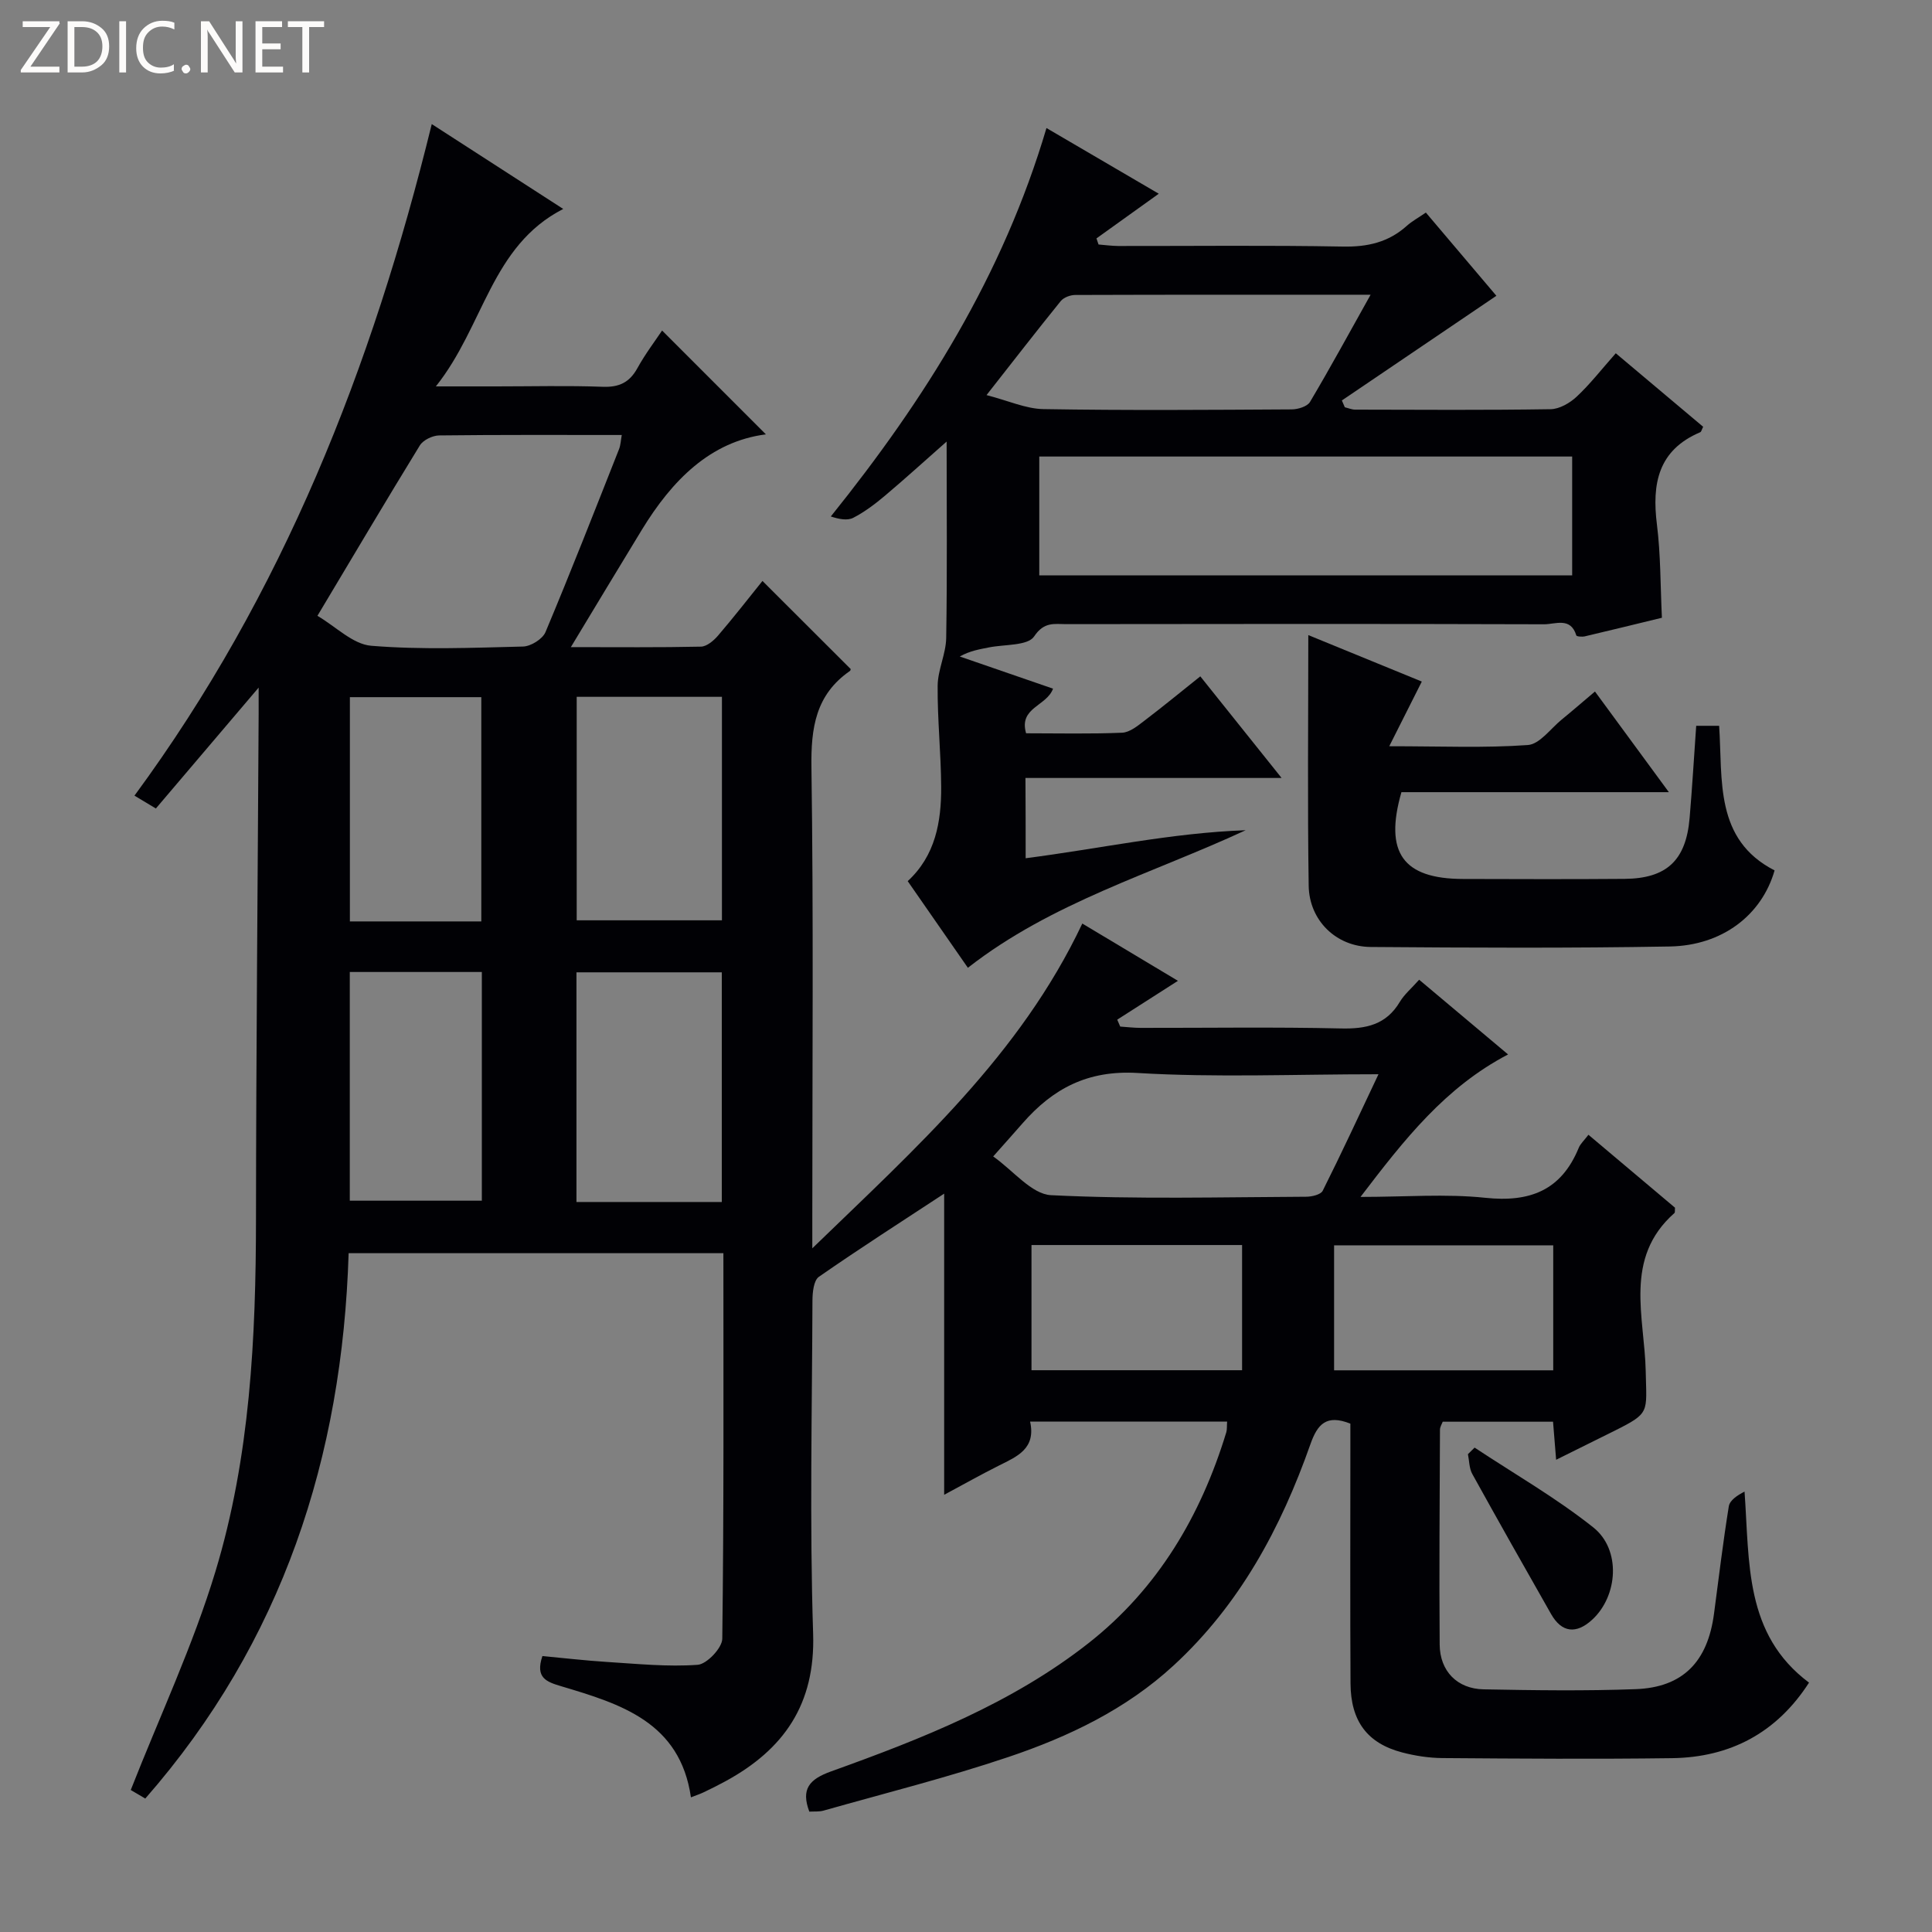 <svg enable-background="new 0 0 400 400" viewBox="0 0 400 400" xmlns="http://www.w3.org/2000/svg"><rect x="0" y="0" width="400" height="400" fill="#808080" stroke="none"/><g fill="#fcfbfa"><path d="m12.4 4.8-6.1 9h6v1.2h-8v-.5l6.1-8.9h-5.7v-1.2h7.6v.4z"/><path d="m14 15v-10.6h3c1.6 0 2.9.5 4 1.4s1.6 2.2 1.6 3.8-.5 3-1.6 3.9-2.4 1.5-4 1.5zm1.4-9.4v8.2h1.6c1.3 0 2.4-.4 3.1-1.1s1.1-1.8 1.1-3.1-.4-2.3-1.2-3-1.8-1-3.1-1z"/><path d="m26.1 4.4v10.6h-1.4v-10.6z"/><path d="m36.1 14.6c-.8.4-1.8.6-2.9.6-1.5 0-2.7-.5-3.6-1.4s-1.4-2.2-1.4-3.8c0-1.7.5-3.1 1.5-4.1s2.3-1.6 3.9-1.6c1 0 1.8.1 2.5.4v1.4c-.8-.4-1.6-.6-2.5-.6-1.2 0-2.1.4-2.9 1.2s-1.1 1.8-1.1 3.2c0 1.3.3 2.3 1 3s1.6 1.1 2.7 1.1c1 0 2-.2 2.7-.7v1.3z"/><path d="m37.6 14.3c0-.2.1-.5.3-.6s.4-.3.6-.3c.3 0 .5.1.6.3s.3.4.3.6-.1.4-.3.6-.4.3-.6.3c-.3 0-.5-.1-.6-.3s-.3-.4-.3-.6z"/><path d="m50.2 15h-1.6l-5.3-8.2c-.2-.2-.3-.5-.4-.7 0 .2.1.7.1 1.5v7.4h-1.4v-10.6h1.7l5.2 8.1c.2.4.4.6.4.7 0-.3-.1-.8-.1-1.5v-7.3h1.4z"/><path d="m58.6 15h-5.7v-10.6h5.5v1.2h-4.1v3.4h3.8v1.2h-3.8v3.6h4.3z"/><path d="m67.1 5.6h-3.1v9.4h-1.4v-9.4h-3v-1.2h7.5z"/></g><path d="m328.87 234.94c6.1 5.14 12.05 10.15 17.92 15.1-.05.53.04.97-.13 1.12-10.58 9.34-6.14 21.61-5.93 32.79.16 8.57.99 8.56-6.56 12.33-3.84 1.92-7.7 3.82-11.99 5.95-.24-2.89-.43-5.26-.64-7.88-7.7 0-15.14 0-22.84 0-.17.46-.56 1.05-.57 1.65-.06 14.83-.18 29.66-.06 44.49.04 5.5 3.63 9.17 9.11 9.27 10.49.2 21.01.35 31.49-.04 9.77-.37 14.89-5.68 16.2-15.64.98-7.41 1.87-14.83 3.06-22.21.2-1.24 1.73-2.27 3.26-3.05 1.06 14.73-.05 29.53 13.35 39.55-6.68 10.38-16.3 15.48-28.39 15.64-15.83.21-31.66.1-47.49-.02-2.8-.02-5.66-.46-8.37-1.17-7.2-1.89-10.64-6.47-10.68-14.29-.09-16.16-.03-32.33-.03-48.5 0-1.81 0-3.61 0-5.28-4.97-1.97-6.81.1-8.28 4.28-6.09 17.29-14.61 33.16-28.31 45.78-9.87 9.1-21.76 14.77-34.24 18.97-12.57 4.23-25.47 7.47-38.25 11.09-.93.26-1.96.15-2.94.21-1.75-4.68-.03-6.7 4.53-8.34 18.8-6.75 37.44-14.09 53.31-26.57 14.3-11.25 23.22-26.33 28.49-43.63.18-.6.1-1.29.17-2.22-13.57 0-26.96 0-40.79 0 1.25 5.62-2.69 7.23-6.45 9.11-3.68 1.84-7.27 3.87-11.34 6.05 0-21.17 0-41.78 0-62.35-8.63 5.67-17.4 11.28-25.94 17.22-1.08.75-1.32 3.22-1.33 4.9-.08 23-.6 46.01.14 68.99.47 14.63-6.06 23.96-18.15 30.55-1.46.8-2.96 1.54-4.46 2.26-.74.36-1.53.62-2.69 1.07-2.24-15.59-14.57-19.34-26.85-23-3.04-.91-5.43-1.72-3.9-6.25 4.3.4 8.84.93 13.38 1.22 6.26.39 12.56 1.04 18.77.59 1.89-.14 5.07-3.49 5.09-5.4.34-26.47.23-52.95.23-79.82-25.88 0-51.44 0-77.59 0-1.3 42.16-13.66 80.42-42.1 112.91-1.41-.83-2.66-1.56-3.01-1.77 6.03-15.34 12.91-29.96 17.54-45.26 7.18-23.71 8.37-48.36 8.39-73.05.03-34.81.36-69.63.55-104.44.01-1.74 0-3.48 0-5.49-7.35 8.65-14.22 16.72-21.28 25.03-1.81-1.08-3.01-1.81-4.43-2.66 30.7-41.73 49.19-88.61 61.55-139.04 8.89 5.74 17.86 11.53 27.22 17.57-14.98 7.68-16.37 24.2-26.37 36.74h12.54c7.33 0 14.67-.19 21.99.08 3.42.13 5.57-.9 7.21-3.88 1.6-2.9 3.62-5.56 5.1-7.77 7.24 7.25 14.47 14.48 21.49 21.5-11.51 1.47-19.43 9.52-25.67 19.74-4.74 7.76-9.42 15.56-14.71 24.31 9.8 0 18.37.09 26.94-.1 1.2-.03 2.62-1.23 3.51-2.26 3.24-3.78 6.3-7.71 9.22-11.34 6.14 6.13 12.1 12.08 18.23 18.2.04-.14.06.31-.13.44-7.09 4.91-8.08 11.78-7.96 19.97.44 30.82.18 61.66.18 92.49v7.07c21.58-20.91 43.01-39.99 55.9-67.24 6.78 4.06 13.39 8.02 19.8 11.86-4.27 2.73-8.42 5.39-12.57 8.04.21.48.41.96.62 1.43 1.4.09 2.8.27 4.2.27 13.83.02 27.67-.2 41.49.12 5.23.12 9.38-.76 12.21-5.52.92-1.54 2.38-2.75 3.99-4.57 6.04 5.07 11.95 10.05 18.41 15.47-13.03 6.82-21.45 17.57-30.55 29.5 9.36 0 17.67-.68 25.82.18 9.22.98 15.73-1.51 19.35-10.32.34-.86 1.13-1.55 2.02-2.73zm-263.15-107.44c3.8 2.22 7.33 5.89 11.14 6.2 10.41.85 20.95.42 31.42.16 1.62-.04 4.04-1.54 4.65-2.97 5.27-12.55 10.23-25.24 15.24-37.91.32-.82.35-1.75.56-2.92-12.86 0-25.34-.06-37.81.09-1.37.02-3.3.95-3.99 2.06-6.95 11.32-13.7 22.74-21.21 35.29zm139.91 111.93c4.15 2.91 7.95 7.82 11.99 8.02 17.58.87 35.22.4 52.84.32 1.17-.01 2.99-.44 3.39-1.23 3.88-7.74 7.52-15.6 11.55-24.13-17.35 0-33.66.71-49.87-.26-10.32-.62-17.52 3.21-23.83 10.43-1.73 1.98-3.49 3.94-6.07 6.85zm-56.19 9.43c0-16.21 0-31.9 0-47.55-10.29 0-20.2 0-30.09 0v47.55zm-30.04-104.59v46.27h30.07c0-15.62 0-30.84 0-46.27-10.12 0-19.89 0-30.07 0zm-46.98 56.97v47.35h27.34c0-15.97 0-31.54 0-47.35-9.15 0-18.06 0-27.34 0zm27.23-10.47c0-15.7 0-31.04 0-46.43-9.25 0-18.15 0-27.21 0v46.43zm176.56 92.94h45.37c0-8.71 0-17.14 0-25.88-15.19 0-30.21 0-45.37 0zm-62.65-25.94v25.92h43.6c0-8.83 0-17.36 0-25.92-14.8 0-29.18 0-43.6 0z" fill="#010105"/><path d="m212.35 177.69c15.34-1.98 30.22-5.26 45.55-5.8-19.44 9.02-40.15 14.92-57.51 28.48-4.18-6.02-8.24-11.87-12.46-17.94 5.73-5.28 6.97-12.27 6.93-19.53-.04-6.98-.79-13.96-.73-20.93.03-3.3 1.72-6.59 1.77-9.9.22-13.32.09-26.65.09-40.65-4.53 3.99-8.59 7.69-12.78 11.22-2.03 1.71-4.2 3.35-6.54 4.56-1.24.64-2.99.28-4.66-.27 19.55-24.33 35.63-49.94 44.65-80.42 8.01 4.69 15.66 9.16 23.25 13.6-4.44 3.18-8.67 6.21-12.9 9.25.14.42.29.84.43 1.26 1.36.11 2.72.3 4.08.31 15.5.02 31-.17 46.49.12 5.11.1 9.45-.88 13.25-4.29 1.08-.97 2.4-1.68 3.95-2.75 5.18 6.11 10.19 12.03 14.6 17.23-10.79 7.31-21.39 14.49-31.99 21.67.2.47.41.94.61 1.41.71.17 1.42.48 2.12.49 13.5.03 27 .12 40.49-.09 1.84-.03 3.99-1.28 5.4-2.6 2.78-2.6 5.14-5.65 8.09-8.98 6.09 5.12 12.11 10.19 18.09 15.22-.29.57-.37 1.03-.61 1.13-8.73 3.7-10.02 10.67-8.96 19.12.78 6.23.71 12.57 1.03 19.29-5.4 1.31-10.67 2.61-15.96 3.85-.57.13-1.69.04-1.76-.19-1.17-3.87-4.36-2.3-6.66-2.31-33-.1-65.99-.08-98.99-.03-2.39 0-4.54-.55-6.6 2.54-1.31 1.97-6.11 1.63-9.36 2.28-1.94.39-3.9.69-6.04 1.88 6.41 2.21 12.83 4.42 19.31 6.66-1.32 3.65-7.13 3.87-5.58 9.24 6.62 0 13.26.16 19.88-.12 1.6-.07 3.26-1.45 4.66-2.52 3.84-2.92 7.57-5.99 11.53-9.15 5.43 6.79 10.8 13.5 16.83 21.04-18.14 0-35.46 0-53.03 0 .04 5.92.04 11.16.04 16.62zm2.82-58.57h110.33c0-8.54 0-16.6 0-24.6-37 0-73.58 0-110.33 0zm-10.92-37.32c4.52 1.16 8.14 2.84 11.78 2.9 17.14.29 34.28.16 51.42.06 1.29-.01 3.21-.6 3.77-1.54 4.21-7.09 8.15-14.34 12.55-22.2-20.97 0-41.06-.02-61.15.05-1.02 0-2.39.51-3.01 1.27-4.98 6.15-9.84 12.43-15.36 19.46z" fill="#010105"/><path d="m294.37 141.11c-2.11 4.19-4.1 8.14-6.74 13.39 10.87 0 19.82.39 28.7-.25 2.45-.18 4.7-3.39 7-5.27 2.17-1.77 4.28-3.6 6.89-5.81 5.04 6.87 9.89 13.47 15.3 20.84-19.13 0-37.33 0-55.37 0-3.6 12.55.35 17.94 12.74 17.97 11.15.03 22.31.07 33.46-.02 8.74-.07 12.73-3.85 13.47-12.63.53-6.26.9-12.54 1.36-19.06h4.75c.75 11.23-.99 23.55 11.48 29.94-2.65 9.25-10.84 15.56-21.7 15.75-20.64.36-41.29.26-61.93.1-7.15-.06-12.72-5.49-12.83-12.68-.26-16.96-.08-33.93-.08-51.89 8.26 3.39 15.96 6.54 23.5 9.62z" fill="#010105"/><path d="m305.3 299.71c8.23 5.45 16.87 10.4 24.57 16.52 5.8 4.61 5.11 14.18-.2 19.09-3.32 3.07-6.34 2.71-8.53-1.14-5.49-9.65-10.96-19.31-16.33-29.03-.64-1.17-.61-2.71-.89-4.08.45-.45.92-.9 1.38-1.36z" fill="#010105"/></svg>